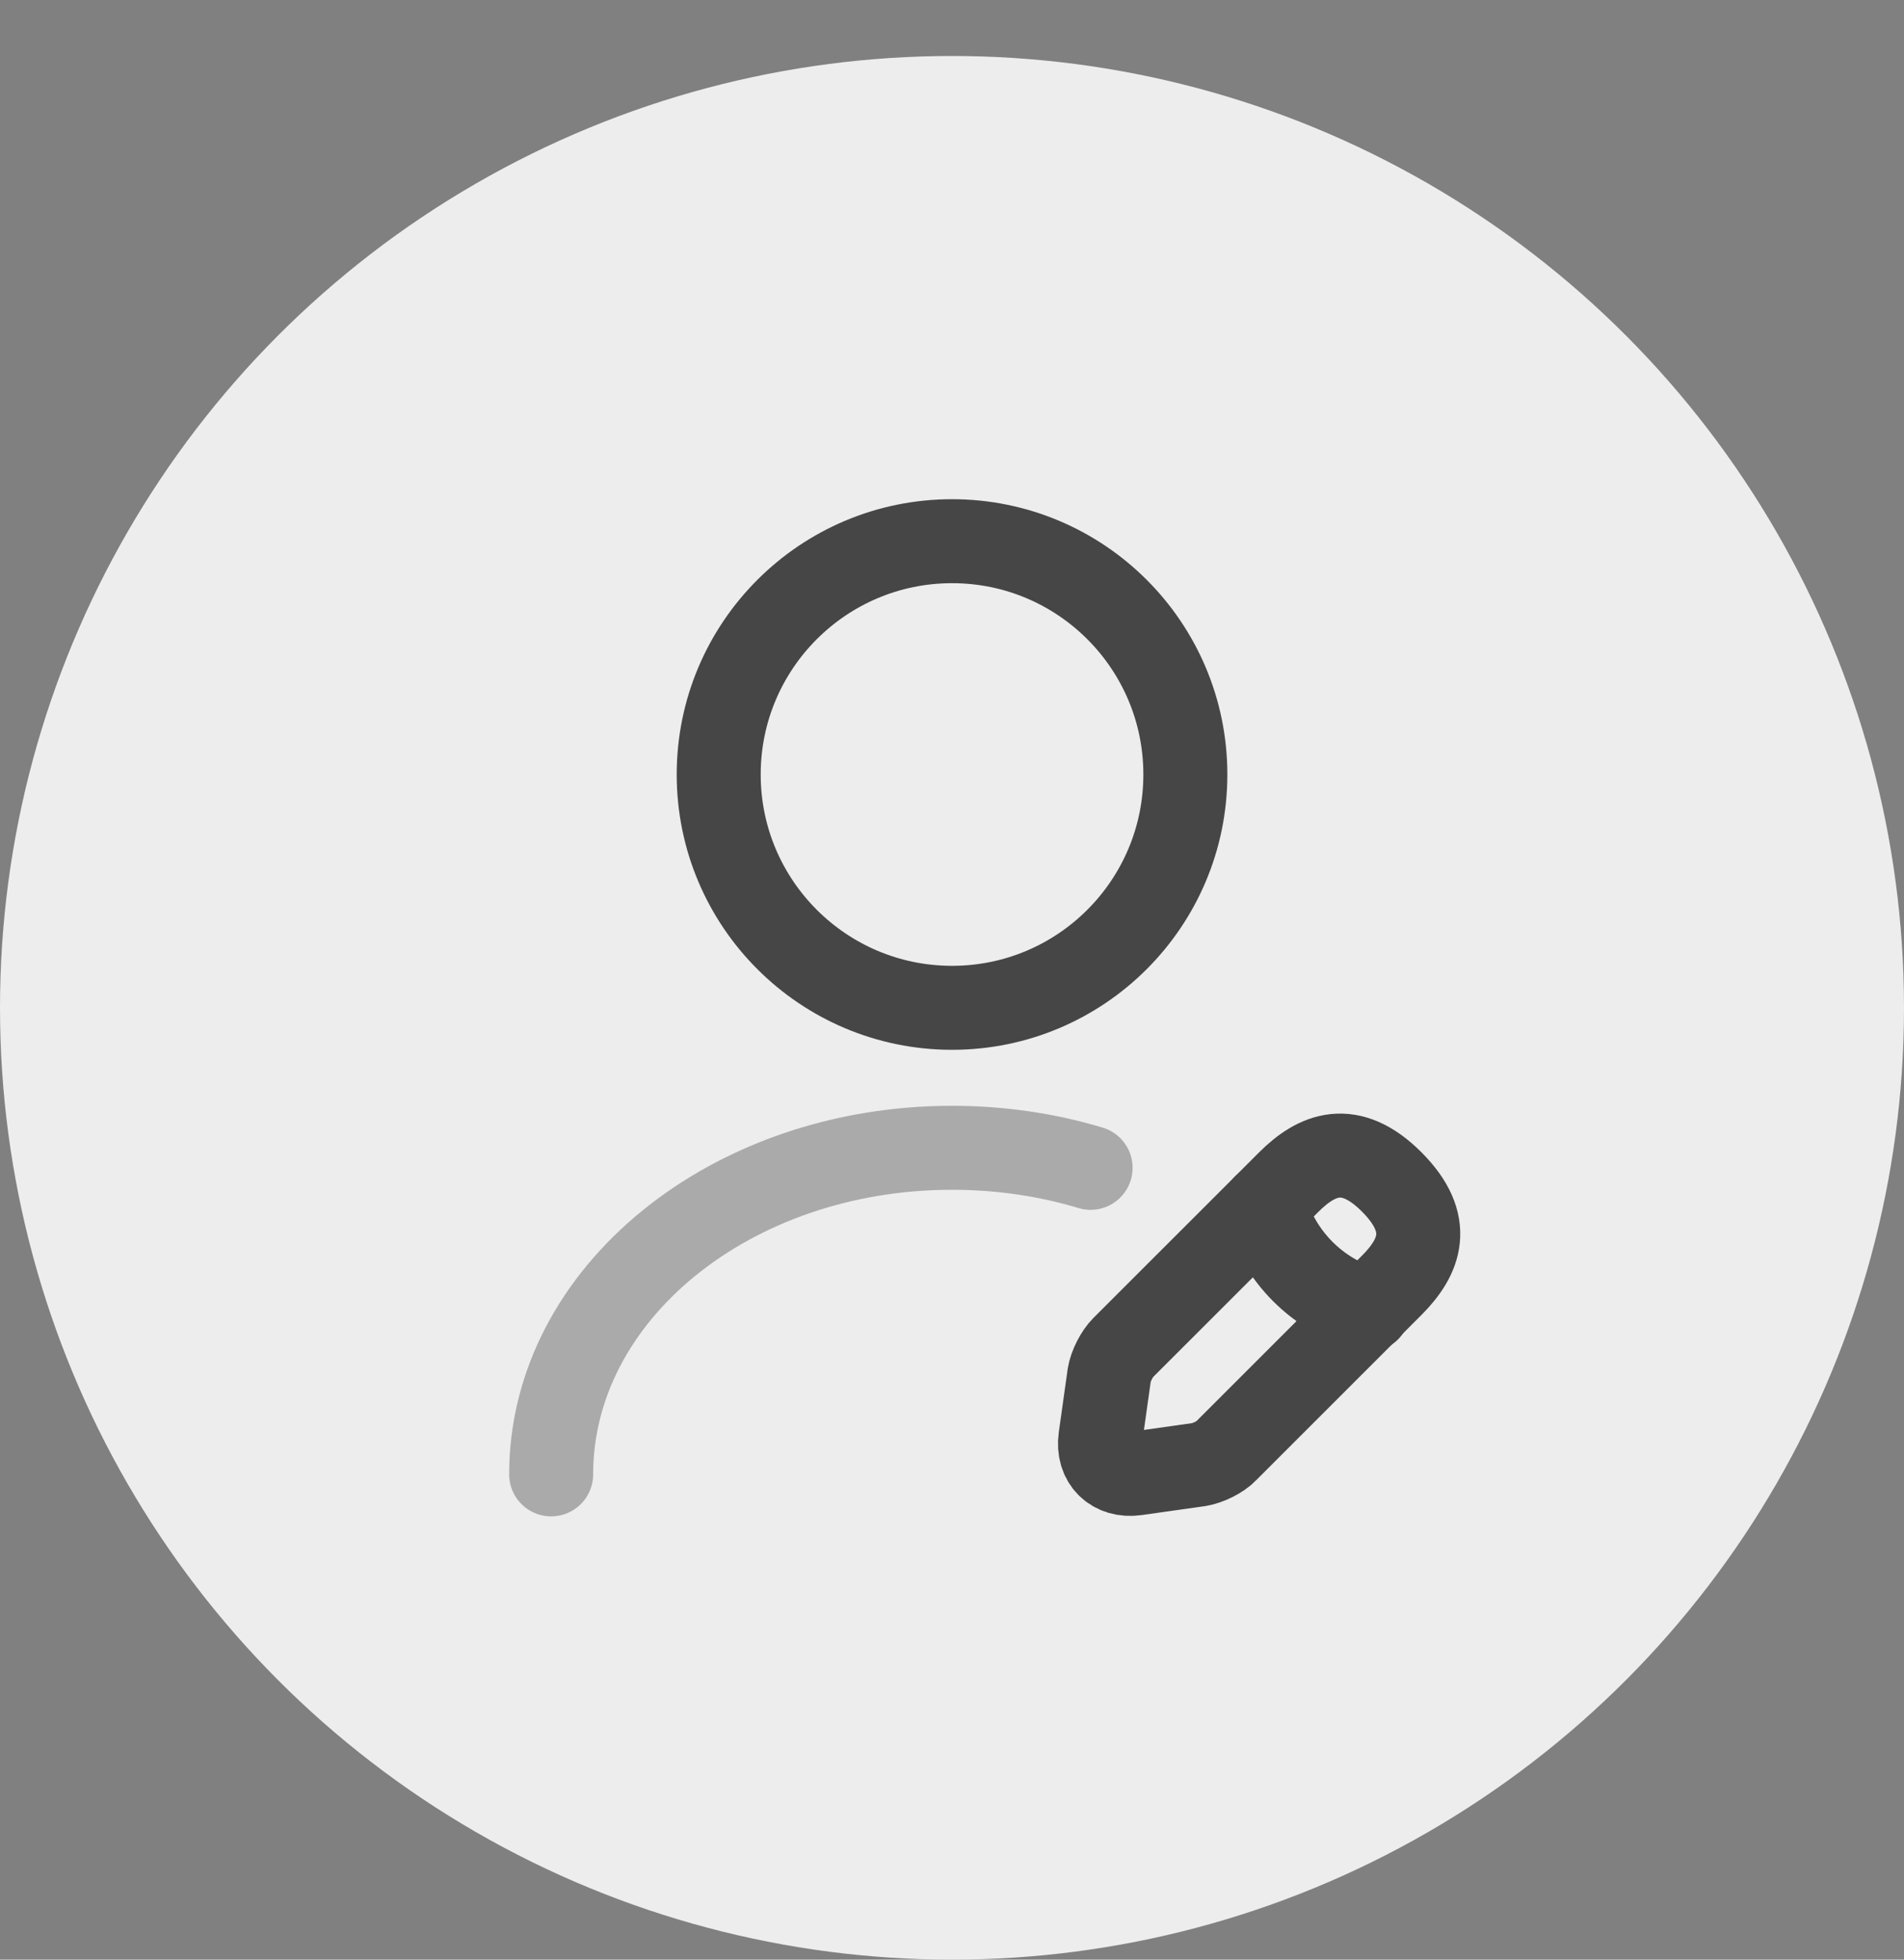 <svg width="34" height="35" viewBox="0 0 34 35" fill="none" xmlns="http://www.w3.org/2000/svg">
<rect x="0" y="0" width="34" height="35" fill="#808080" stroke="none"/>
<circle cx="17" cy="18" r="17" fill="#EDEDED"/>
<path d="M17.001 18C19.302 18 21.167 16.134 21.167 13.833C21.167 11.532 19.302 9.666 17.001 9.666C14.7 9.666 12.834 11.532 12.834 13.833C12.834 16.134 14.7 18 17.001 18Z" stroke="#464646" stroke-width="1.5" stroke-linecap="round" stroke-linejoin="round"/>
<path d="M23.009 21.117L20.058 24.067C19.942 24.183 19.834 24.4 19.808 24.558L19.65 25.683C19.592 26.092 19.875 26.375 20.284 26.317L21.409 26.158C21.567 26.133 21.792 26.025 21.9 25.908L24.85 22.958C25.358 22.45 25.6 21.858 24.85 21.108C24.108 20.367 23.517 20.608 23.009 21.117Z" stroke="#464646" stroke-width="1.5" stroke-miterlimit="10" stroke-linecap="round" stroke-linejoin="round"/>
<path d="M22.584 21.541C22.834 22.442 23.534 23.142 24.434 23.392" stroke="#464646" stroke-width="1.5" stroke-miterlimit="10" stroke-linecap="round" stroke-linejoin="round"/>
<path opacity="0.4" d="M9.842 26.333C9.842 23.108 13.05 20.5 17 20.5C17.867 20.5 18.7 20.625 19.475 20.858" stroke="#464646" stroke-width="1.5" stroke-linecap="round" stroke-linejoin="round"/>
</svg>
